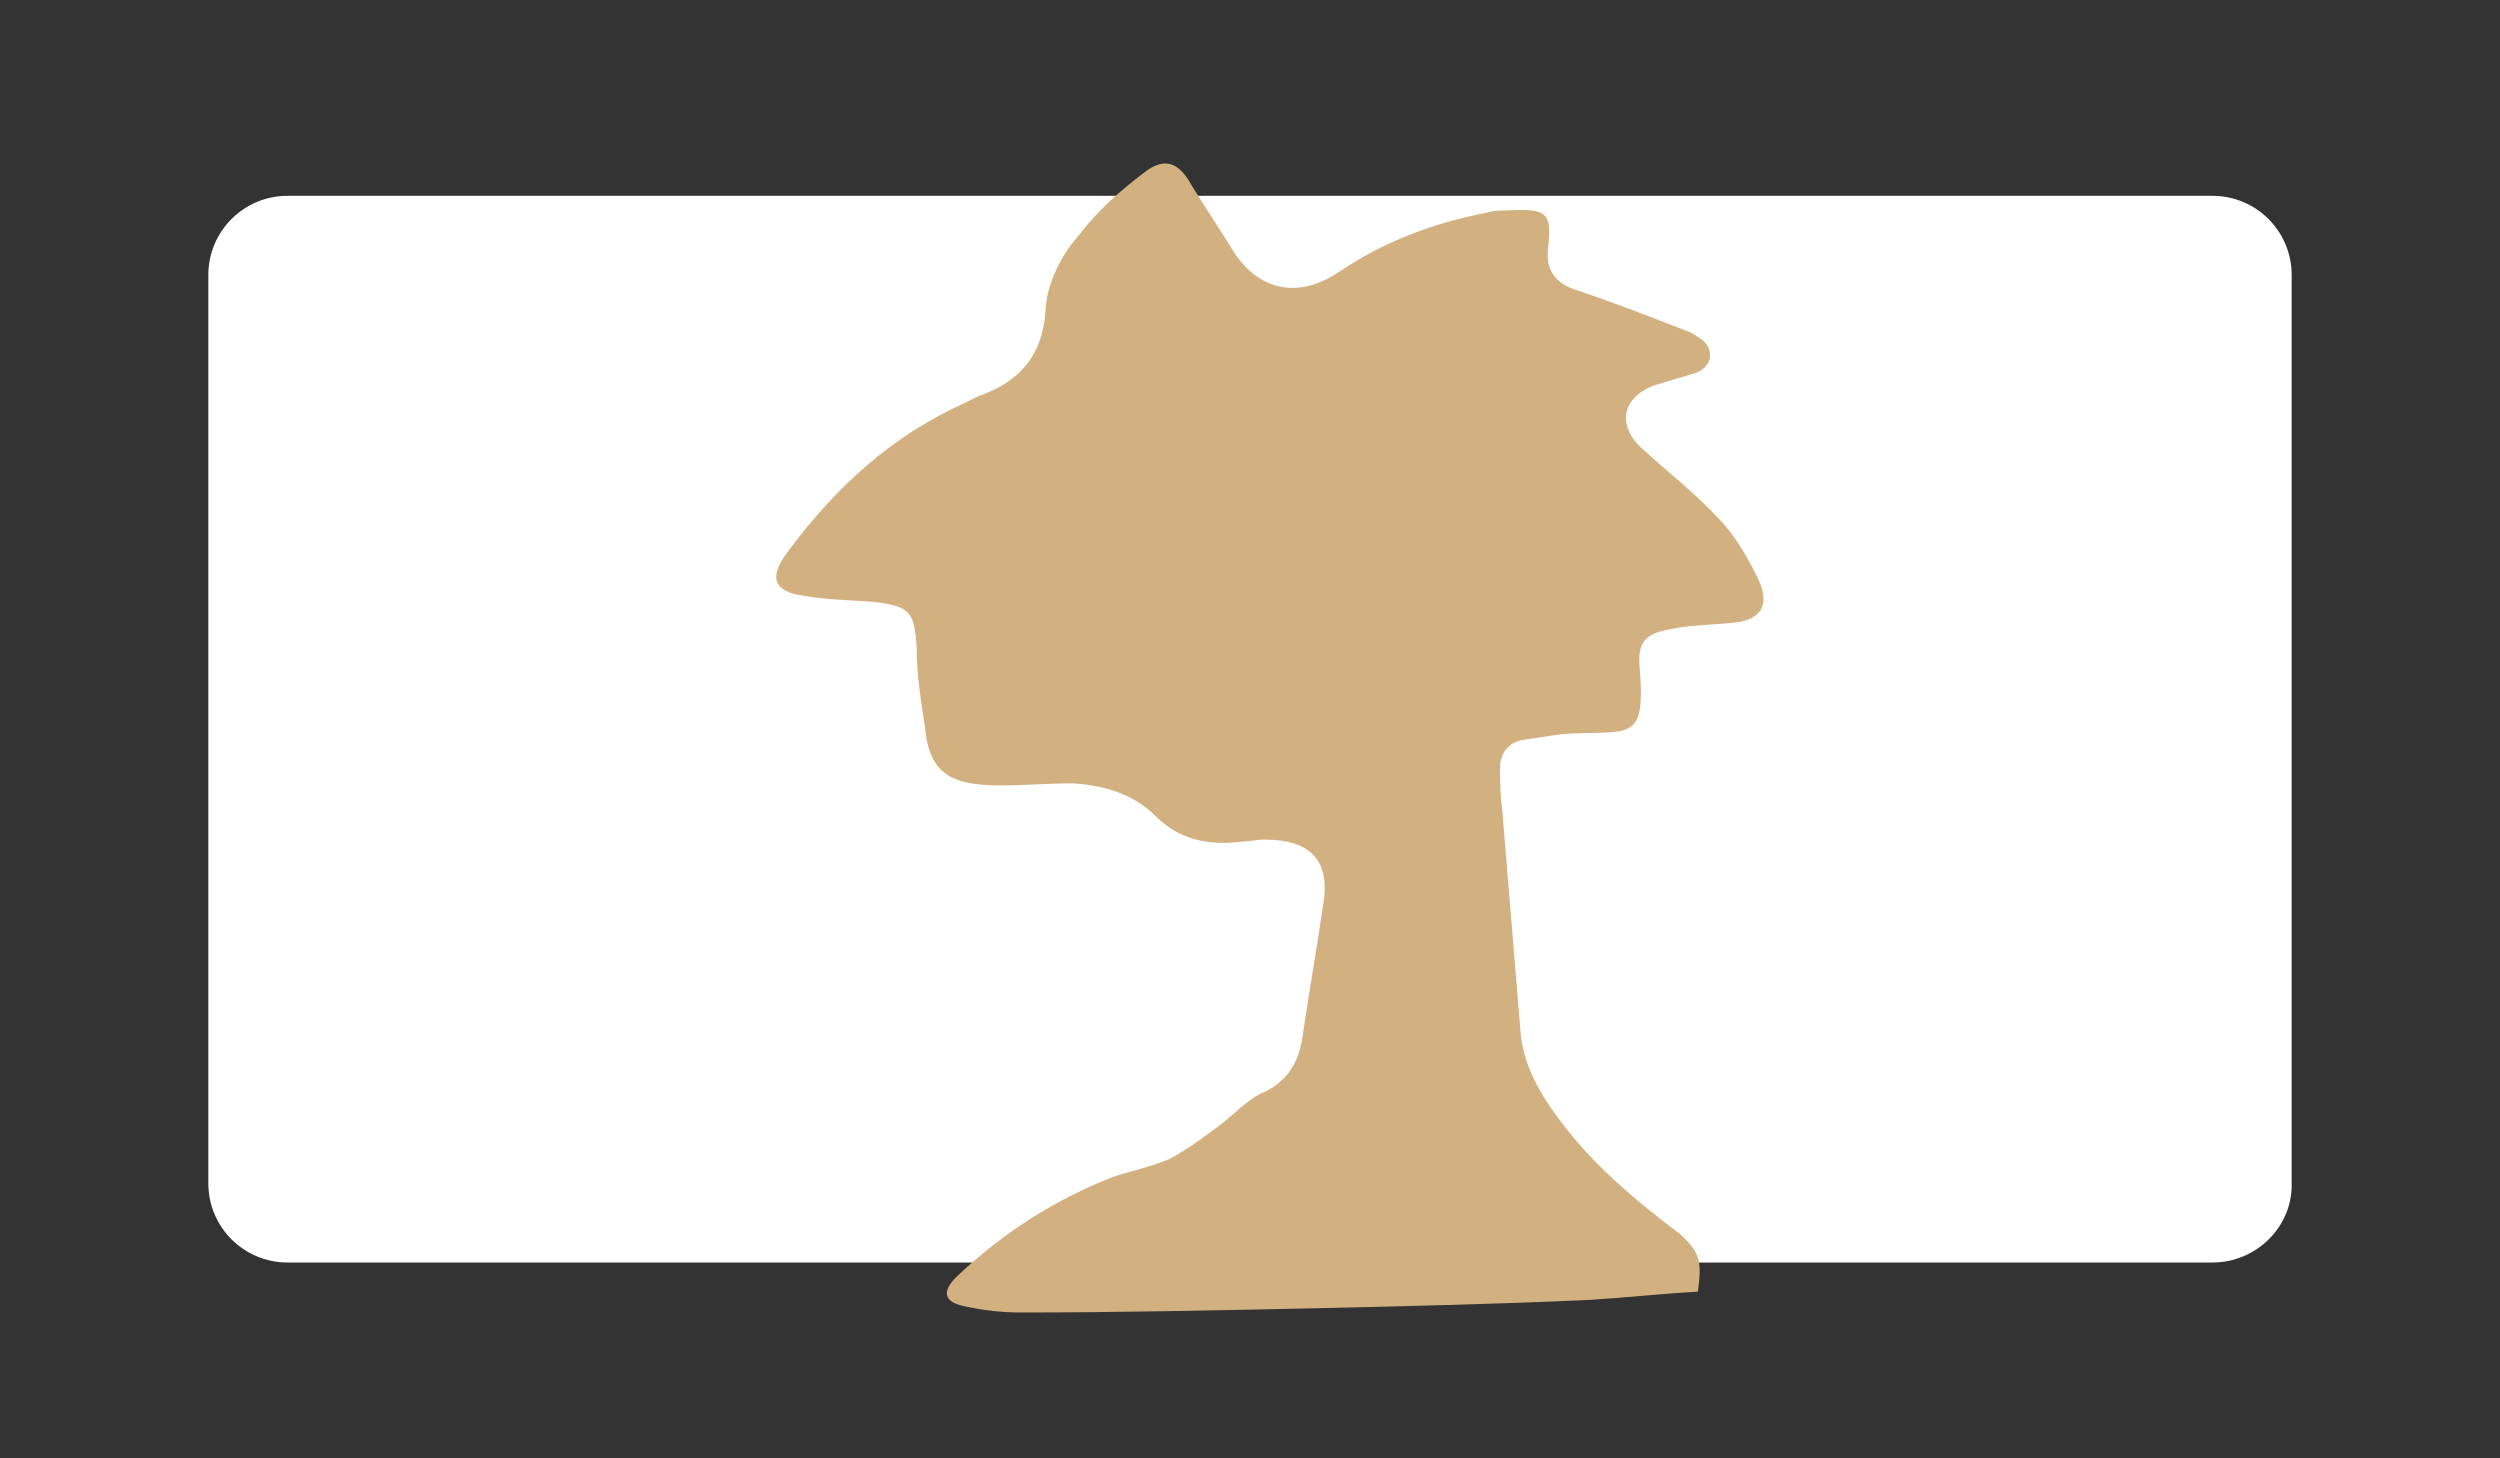 <?xml version="1.0" encoding="utf-8"?>
<!-- Generator: Adobe Illustrator 22.1.0, SVG Export Plug-In . SVG Version: 6.00 Build 0)  -->
<svg version="1.1" id="Layer_1" xmlns="http://www.w3.org/2000/svg" xmlns:xlink="http://www.w3.org/1999/xlink" x="0px" y="0px"
	 viewBox="0 0 120 70" style="enable-background:new 0 0 120 70;" xml:space="preserve">
<rect x="0" y="0" width="120" height="70" fill="#333333" stroke="none"/>
<style type="text/css">
	.st0{fill:#FFFFFF;}
	.st1{fill:#D3B07F;}
</style>
<path class="st0" d="M106.2,60.6H13.8c-2.1,0-3.8-1.7-3.8-3.8V13.2c0-2.1,1.7-3.8,3.8-3.8h92.4c2.1,0,3.8,1.7,3.8,3.8v43.7
	C110,58.9,108.3,60.6,106.2,60.6z"/>
<path class="st1" d="M81.5,62c-1.8,0.1-3.6,0.3-5.3,0.4c-4.4,0.2-8.8,0.3-13.2,0.4C58.3,62.9,53.6,63,49,63c-0.9,0-1.8-0.1-2.7-0.3
	c-1-0.2-1.1-0.7-0.4-1.4c2.2-2.1,4.7-3.7,7.5-4.8c0.9-0.3,1.9-0.5,2.8-0.9c0.9-0.5,1.7-1.1,2.5-1.7c0.6-0.5,1.2-1.1,1.8-1.4
	c1.2-0.5,1.8-1.4,2-2.6c0.3-2.1,0.7-4.3,1-6.4c0.4-2.2-0.6-3.2-2.8-3.2c-0.4,0-0.8,0.1-1.1,0.1c-1.6,0.2-3-0.1-4.1-1.2
	c-1.1-1.1-2.5-1.5-4-1.6c-1.2,0-2.3,0.1-3.5,0.1c-2.4,0-3.4-0.6-3.6-2.8c-0.2-1.3-0.4-2.5-0.4-3.8c-0.1-1.7-0.3-2-2-2.2
	c-1.1-0.1-2.3-0.1-3.4-0.3c-1.5-0.2-1.7-0.9-0.8-2.1c2.3-3.1,5-5.6,8.6-7.2c0.2-0.1,0.4-0.2,0.6-0.3c2-0.7,3.1-2,3.2-4.3
	c0.1-1.1,0.7-2.4,1.5-3.3c0.9-1.2,2-2.2,3.2-3.1c1-0.8,1.7-0.5,2.3,0.6c0.6,1,1.3,2,1.9,3c1.2,2,3.1,2.5,5.1,1.2
	c2.2-1.5,4.6-2.4,7.2-2.9c0.3-0.1,0.7-0.1,1-0.1c1.9-0.1,2.1,0.1,1.9,1.9c-0.1,1,0.4,1.6,1.3,1.9c1.8,0.6,3.6,1.3,5.4,2
	c0.3,0.1,0.5,0.3,0.7,0.4c0.6,0.5,0.5,1.3-0.3,1.6c-0.7,0.2-1.3,0.4-2,0.6c-1.6,0.6-1.8,2-0.5,3.1c1.2,1.1,2.5,2.1,3.6,3.3
	c0.8,0.8,1.4,1.9,1.9,2.9c0.6,1.3,0.1,2-1.3,2.1c-1,0.1-2,0.1-2.9,0.3c-1.2,0.2-1.6,0.6-1.5,1.8c0.3,3.5-0.4,3.1-3,3.2
	c-0.8,0-1.7,0.2-2.5,0.3c-0.7,0.1-1.1,0.5-1.2,1.2c0,0.7,0,1.4,0.1,2.1c0.3,3.6,0.6,7.3,0.9,10.9c0.2,1.7,1.1,3.1,2.2,4.5
	c1.5,1.9,3.4,3.5,5.4,5C81.6,60.1,81.7,60.5,81.5,62z"/>
</svg>

